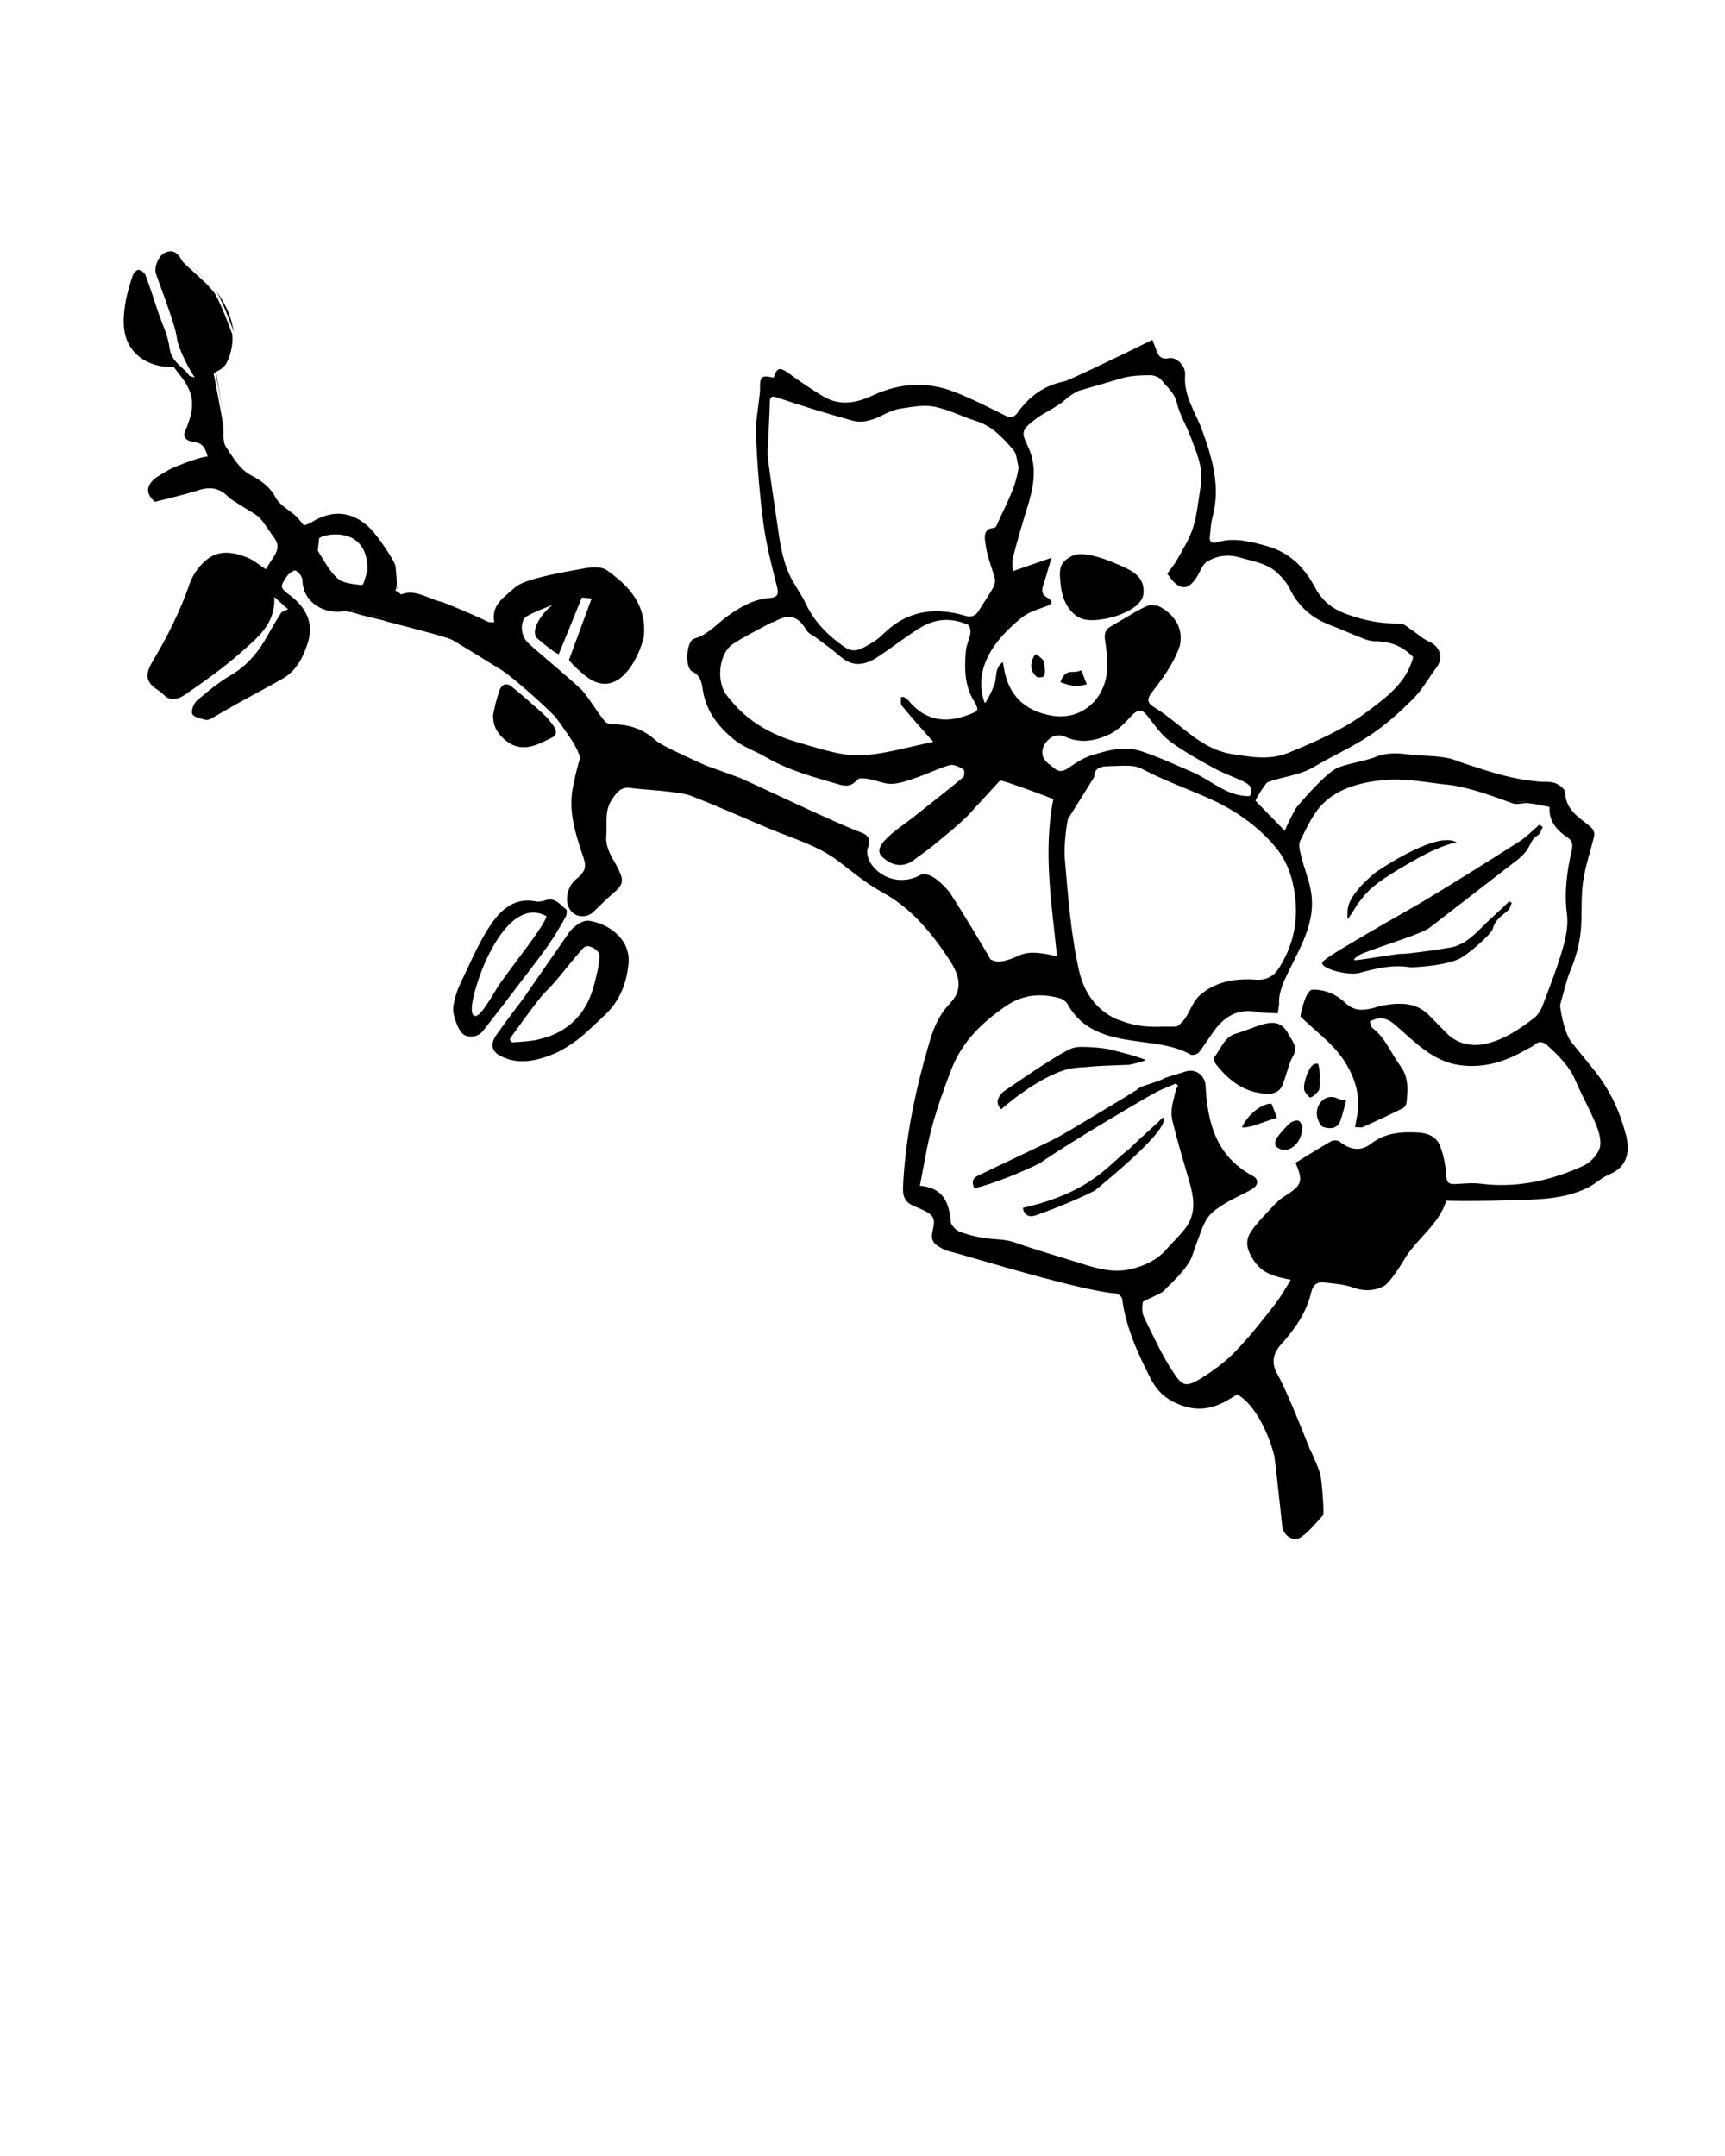 <svg xmlns="http://www.w3.org/2000/svg" xmlns:xlink="http://www.w3.org/1999/xlink" version="1.1" x="0px" y="0px" viewBox="0 0 100 125" enable-background="new 0 0 100 100" xml:space="preserve"><g><g><path fill="none" d="M55.987,37.753c0.029-0.349,0.209-0.683,0.263-1.032c0.025-0.16-0.037-0.45-0.141-0.497    c-0.934-0.42-1.88-0.376-2.745,0.161c-0.002,0.001-0.005,0.003-0.007,0.005c-0.011,0.007-0.022,0.009-0.033,0.015    c-0.848,0.527-1.633,1.153-2.47,1.7c-0.075,0.049-0.151,0.095-0.227,0.137c-0.533,0.286-1.101,0.388-1.686-0.007    c-0.251-0.17-0.47-0.387-0.711-0.573c-0.302-0.234-0.611-0.458-0.917-0.686c-0.187-0.139-0.44-0.239-0.552-0.424    c-0.509-0.844-1.002-0.995-1.861-0.516c-0.061,0.034-0.141,0.033-0.202,0.066c-0.011,0.006-0.023,0.012-0.034,0.018    c-0.002,0.001-0.004,0.001-0.006,0.002c-0.727,0.399-1.478,0.761-2.17,1.213c-0.811,0.529-0.977,2.126-0.402,2.923    c0.055,0.076,0.116,0.144,0.173,0.217c0.416,0.531,0.887,0.977,1.406,1.349c0.781,0.56,1.666,0.96,2.634,1.23    c1.304,0.363,2.617,0.858,3.983,0.717c1.258-0.13,2.493-0.486,3.781-0.751c-0.002-0.002-0.006-0.007-0.009-0.009    c0.016-0.003,0.032-0.007,0.048-0.011c-0.061-0.064-0.153-0.153-0.237-0.249c-0.535-0.611-1.08-1.213-1.592-1.843    c-0.086-0.106-0.04-0.319-0.049-0.487c0.054-0.007,0.108-0.013,0.161-0.02c0.099,0.076,0.215,0.137,0.293,0.231    c0.924,1.112,2.062,1.321,3.384,0.839c0.166-0.061,0.287-0.107,0.377-0.152c0.289-0.132,0.275-0.245,0.013-0.678    C55.9,39.726,55.905,38.748,55.987,37.753z"/><path fill="none" d="M73.723,83.821c-0.038-0.139-0.079-0.282-0.121-0.421C73.614,83.54,73.675,83.681,73.723,83.821z"/><path fill="none" d="M57.67,33.549c-0.159-0.637-0.438-1.254-0.52-1.898c-0.04-0.313-0.193-0.818,0.235-0.998    c0.068-0.023,0.148-0.039,0.243-0.045c0.008,0,0.018-0.012,0.027-0.018c0.005,0,0.008-0.002,0.013-0.002    c0.039-0.003,0.087-0.067,0.106-0.112c0.457-1.103,1.123-2.131,1.275-3.395c-0.096-0.335-0.098-0.749-0.304-0.989    c-0.6-0.7-1.225-1.391-2.166-1.683c-0.815-0.253-1.591-0.667-2.419-0.829c-0.611-0.12-1.285,0.013-1.92,0.106    c-0.373,0.055-0.743,0.216-1.084,0.39c-0.563,0.287-1.152,0.48-1.76,0.309c-1.456-0.41-2.906-0.848-4.339-1.333    c-0.21-0.071-0.304-0.066-0.348-0.006c-0.074,0.043-0.078,0.152-0.082,0.319c-0.018,0.675-0.057,1.349-0.083,2.024    c-0.016,0.403-0.074,0.813-0.024,1.208c0.158,1.264,0.36,2.522,0.54,3.784c0.162,1.134,0.313,2.27,0.884,3.292    c0.244,0.438,0.544,0.848,0.754,1.3c0.501,1.078,1.293,1.867,2.256,2.541c0.417,0.291,0.766,0.214,1.118,0.027    c0.006-0.003,0.011-0.007,0.017-0.01c0.007-0.004,0.015-0.006,0.022-0.01c0.387-0.205,0.776-0.447,1.085-0.753    c0.343-0.34,0.701-0.611,1.073-0.818c1.118-0.608,2.359-0.646,3.693-0.245c0.206,0.062,0.354,0.053,0.476-0.01    c0.124-0.049,0.221-0.15,0.315-0.302c0.269-0.436,0.563-0.857,0.815-1.303C57.654,33.935,57.71,33.712,57.67,33.549z"/><path fill="none" d="M62.834,41.164c0.544-0.32,0.97-0.843,1.195-1.524c0.269-0.814,0.164-1.626,0.044-2.442    c-0.048-0.329-0.071-0.623,0.274-0.85c0.012-0.008,0.028-0.017,0.041-0.025c0.981-0.559,2.01-1.236,2.322-1.236    c0.188,0,0.342,0.032,0.391,0.031c0.328,0.128,1.61,0.847,1.299,2.312c-0.088,0.265-0.201,0.526-0.328,0.779    c-0.35,0.697-0.832,1.335-1.309,1.957c-0.302,0.395-0.237,0.601,0.16,0.846c0.438,0.27,0.849,0.587,1.252,0.909    c0.983,0.784,1.936,1.597,3.252,1.8c1.103,0.171,2.194,0.37,3.276-0.078c0.784-0.324,1.562-0.652,2.318-1.027    c0.755-0.373,1.487-0.793,2.178-1.308c1.183-0.882,2.34-1.725,2.727-3.206c-0.623-0.665-1.368-0.922-2.229-0.922    c-0.241,0-0.492-0.092-0.722-0.181c-0.633-0.246-1.253-0.526-1.887-0.768c-1.053-0.402-1.829-1.086-2.324-2.11    c-0.155-0.321-0.409-0.609-0.667-0.862c-0.621-0.609-1.461-0.714-2.253-0.943c-0.652-0.189-1.268-0.099-1.813,0.215    c-0.002,0.001-0.003,0.003-0.005,0.004c-0.011,0.006-0.024,0.01-0.035,0.016c-0.269,0.155-0.403,0.555-0.58,0.855    c-0.182,0.31-0.371,0.506-0.566,0.598c-0.338,0.133-0.692-0.057-1.053-0.578c-0.039-0.056-0.082-0.109-0.123-0.162    c0.201-0.282,0.411-0.53,0.568-0.809c0.312-0.555,0.652-1.105,0.871-1.698c0.201-0.547,0.286-1.143,0.372-1.725    c0.088-0.597,0.219-1.216,0.14-1.8c-0.09-0.661-0.37-1.302-0.609-1.937c-0.246-0.654-0.633-1.268-0.786-1.94    c-0.137-0.6-0.585-0.912-0.906-1.335c-0.128-0.169-0.449-0.27-0.679-0.266c-0.531,0.008-1.081,0.028-1.586,0.171l-2.536,0.74    c-0.27,0.133-0.529,0.299-0.771,0.518c-0.499,0.452-1.177,0.702-1.715,1.12c-0.786,0.611-0.853,0.722-0.453,1.552    c0.614,1.277,0.319,2.478-0.067,3.712c-0.286,0.915-0.546,1.838-0.789,2.766c-0.061,0.232-0.009,0.493-0.009,0.79    c0.015-0.008,0.025-0.013,0.04-0.02v0l2.203-0.762c-0.163,0.547-0.308,1.076-0.48,1.596c-0.105,0.318-0.078,0.541,0.249,0.721    c0.297,0.163,0.332,0.333-0.021,0.477c-0.363,0.132-0.752,0.247-1.088,0.428c-0.122,0.063-0.238,0.133-0.343,0.216    c-0.589,0.466-1.153,1.006-1.589,1.614c-0.713,0.996-1.038,2.121-0.599,3.378c0.011-0.018,0.019-0.036,0.03-0.054    c0.004,0.012,0.006,0.023,0.01,0.034c0.223-0.357,0.406-0.73,0.54-1.121c0.137-0.398-0.015-0.909,0.475-1.24    c0.021,0.117,0.033,0.18,0.042,0.242c0.241,1.629,1.168,2.578,2.795,2.862C61.662,41.613,62.306,41.487,62.834,41.164z     M62.684,38.859c0.105,0.269,0.198,0.506,0.319,0.816c-0.607,0.164-0.846,0.11-1.533-0.119    C61.803,38.661,62.157,39.119,62.684,38.859z M60.522,39.207c-0.033,0.047-0.337,0.105-0.433,0.024    c-0.614-0.523-0.128-1.265-0.058-1.294c0.067-0.028,0.374,0.251,0.455,0.352c-0.005,0.004-0.009,0.008-0.014,0.012    C60.559,38.428,60.635,39.046,60.522,39.207z"/><path fill="none" d="M61.868,47.068c0.014,0.013,0.039,0.035,0.059,0.054c-0.003-0.034-0.008-0.064-0.019-0.074    c0.034-0.023,0.071-0.039,0.107-0.057l0,0C61.964,47.015,61.914,47.037,61.868,47.068z"/><path fill="none" d="M61.909,47.184c0-0.002-0.14,0.558-0.141,0.576c-0.018,0.211,0.054,0.206,0.031,0.417    c-0.042,0.34-0.07,0.684-0.079,0.997c-0.002,0.055-0.001,0.109-0.002,0.163c-0.001,0.174,0.001,0.339,0.014,0.475    c0.189,2.172,0.344,4.349,0.829,6.489c0.273,1.204,0.934,2.138,1.949,2.685c0.145,0.078,0.316,0.145,0.501,0.203    c0.767,0.295,1.591,0.382,2.427,0.33c0.452,0.013,0.77,0.001,0.788-0.009c0.14-0.068,0.384-0.329,0.472-0.458    c0.296-0.433,0.458-0.983,0.839-1.328c0.877-0.793,1.956-0.953,2.801-0.944c0.142,0.004,0.284,0.006,0.427,0.017    c0.339,0.026,0.6-0.019,0.823-0.14c0.228-0.112,0.415-0.301,0.592-0.586c0.881-1.416,1.122-2.911,0.833-4.541    c-0.158-0.893-0.486-1.707-1.045-2.385c-1.024-1.242-2.361-2.17-3.79-2.815c-1.304-0.589-2.67-1.065-3.939-1.735    c-0.54-0.285-1.041-0.188-2.034-0.169c-0.514,0.01-0.792,0.208-0.771,0.625c0.021,0.416-1.365,1.802-1.365,1.802    c-0.004,0.012-0.008,0.026-0.011,0.039c0.023-0.011,0.045-0.024,0.067-0.035l0,0c-0.023,0.012-0.045,0.024-0.067,0.036    c-0.009,0.029-0.017,0.06-0.026,0.089L61.909,47.184z M61.826,49.687c0.194,2.172,0.344,4.349,0.829,6.489    C62.17,54.036,62.015,51.86,61.826,49.687z"/><path fill="none" d="M34.203,54.877c-0.263-0.084-0.393,0.09-0.509,0.222c-0.521,0.592-1.005,1.218-1.515,1.82    c-0.271,0.32-0.592,0.599-0.854,0.926c-0.411,0.512-0.793,1.048-1.185,1.576c-0.187,0.251-0.368,0.507-0.551,0.761    c-0.086,0.158,0.07,0.187,0.102,0.252c0.471-0.023,1.212-0.069,1.594-0.188c1.141-0.266,2.578-1.016,3.132-3.056    c0.164-0.579,0.305-1.176,0.347-1.772C34.774,55.243,34.529,54.982,34.203,54.877z"/><path fill="none" d="M28.971,54.339c-0.622,0.662-1.037,1.429-1.047,2.359c-0.004,0.397-0.063,0.938,0.156,1.5    c0.27-0.212,0.75-0.531,1-0.946c0.053-0.087,2.389-3.384,2.732-3.854C31.768,53.199,30.453,52.474,28.971,54.339z"/><path fill="none" d="M75.049,47.103c0-0.003,0.002-0.009,0.004-0.014c-0.017,0.033-0.034,0.067-0.05,0.1    C75.019,47.16,75.034,47.132,75.049,47.103z"/><path fill="none" d="M68.325,72.727c-0.002-0.006-0.001-0.011-0.003-0.017c-0.147,0.188-0.397,0.313-0.582,0.474    c-0.012,0.017-0.025,0.034-0.035,0.052C67.878,73.049,68.153,72.92,68.325,72.727z"/><path fill="none" d="M67.603,73.999c0.015-0.01,0.022-0.019,0.037-0.029c-0.142-0.303-0.106-0.503,0.004-0.66    c0.007-0.017,0.012-0.036,0.022-0.053C67.508,73.425,67.432,73.64,67.603,73.999z"/><path fill="none" d="M91.328,62.648c-0.349-0.817-0.946-1.413-1.58-1.994c-0.254-0.233-0.486-0.347-0.796-0.083    c-0.161,0.137-0.372,0.216-0.559,0.323c-1.245,0.718-2.581,1.088-4.006,0.819c-0.572-0.108-1.147-0.386-1.631-0.718    c-0.673-0.461-1.267-1.041-1.886-1.579c-0.484-0.42-0.914-0.489-1.467-0.195c0.05,0.129,0.063,0.31,0.159,0.383    c0.756,0.578,1.074,1.467,1.613,2.197c0.489,0.663,0.434,1.368,0.361,2.095c-0.013,0.126-0.106,0.3-0.212,0.352    c-0.762,0.38-1.534,0.742-2.311,1.09c-0.116,0.052-0.276,0.007-0.464,0.007c0.035-0.196,0.06-0.368,0.097-0.538    c0.276-1.279-0.14-2.464-0.822-3.446c-0.638-0.919-1.601-1.612-2.441-2.424c0.026-0.28,0.324-1.543,0.688-1.558    c0.741-0.029,1.412,0.287,1.897,0.75c0.567,0.541,1.104,0.448,1.716,0.29c0.156-0.04,0.309-0.099,0.467-0.126    c0.976-0.167,1.928-0.211,2.699,0.579c0.341,0.35,0.68,0.702,1.027,1.047c0.602,0.6,1.401,0.757,2.15,0.614    c1.082-0.206,2.014-0.836,2.886-1.503c0.217-0.166,0.395-0.435,0.493-0.694c0.414-1.085,0.839-2.171,1.164-3.285    c0.191-0.654,0.351-1.381,0.263-2.04c-0.169-1.275-0.003-2.496,0.277-3.716c0.079-0.345,0.022-0.565-0.241-0.741    c-0.635-0.426-1.099-0.953-1.048-1.772c-0.458-0.085-0.842-0.181-1.232-0.219c-0.297-0.029-0.632,0.106-0.896,0.014    c-0.184-0.064-0.365-0.132-0.547-0.198c-0.009-0.003-0.019-0.007-0.028-0.01c-0.133-0.049-0.268-0.096-0.401-0.145    c-0.014-0.005-0.029-0.01-0.043-0.015c-0.181-0.064-0.38-0.13-0.584-0.197c-0.232-0.078-0.468-0.147-0.706-0.213    c-0.246-0.069-0.494-0.134-0.735-0.185c-0.243-0.052-0.481-0.096-0.698-0.117c-1.273-0.125-2.532-0.412-3.818-0.27    c-1.242,0.138-2.485,0.448-3.395,1.314c-0.608,0.578-0.98,1.426-1.368,2.198c-0.125,0.249-0.002,0.652,0.075,0.968    c0.143,0.582,0.371,1.144,0.501,1.728c0.457,2.054-0.672,3.576-1.489,5.391c-0.382,0.849-0.31,1.338-0.308,1.37    c0.002,0.012-0.064,0.389-0.081,0.551c-0.432-0.025-0.808-0.004-1.165-0.076c-1.053-0.213-1.842,0.188-2.459,1.002    c-0.331,0.437-0.612,0.912-0.952,1.342c-0.084,0.106-0.359,0.188-0.462,0.13c-0.875-0.487-1.838-0.606-2.801-0.733    c-1.707-0.224-3.392-0.481-4.349-2.202c-0.092-0.165-0.319-0.308-0.51-0.356c-1.078-0.272-2.08-0.198-3.056,0.469    c-1.395,0.953-2.553,2.082-3.168,3.674c-0.424,1.096-0.819,2.21-1.126,3.343c-0.295,1.086-0.459,2.207-0.7,3.406    c1.359,0.114,1.695,0.976,1.788,2.073c0.018,0.21,0.28,0.488,0.495,0.575c0.455,0.185,0.947,0.303,1.434,0.38    c0.597,0.094,1.199,0.051,1.796,0.262c1.291,0.458,2.612,0.827,3.918,1.243c0.973,0.311,1.937,0.55,2.974,0.256    c0.728-0.207,1.367-0.514,1.87-1.088c0.384-0.438,0.826-0.834,1.163-1.305c0.614-0.857,0.43-1.793,0.16-2.723    c-0.325-1.117-0.664-2.23-0.937-3.36c-0.104-0.431-0.093-0.697,0.011-1.176c0.104-0.396,0.125-0.646,0.292-0.953    c-0.045-0.037-0.089-0.074-0.134-0.111c-0.356,0.162-0.733,0.296-1.073,0.467c-0.398,0.2-5.104,2.95-6.809,4.158    c-1.151,0.563-2.703,1.188-3.794,1.455c-0.231-0.554,0.055-0.658,0.312-0.786c0.808-0.402,3.816-1.801,4.481-2.156    c0.566-0.302,3.868-2.293,4.668-2.794c-0.002-0.01-0.004-0.019-0.007-0.029c0.071-0.042,0.236-0.127,0.268-0.142    c0.204-0.085,1.16-0.357,1.323-0.499c0.402-0.131,1.111-0.339,1.144-0.352c0.587-0.23,1.185,0.165,1.219,0.807    c0.114,2.159,0.621,4.104,2.736,5.225c0.358,0.19,0.331,0.547-0.038,0.765c-0.502,0.296-1.05,0.514-1.545,0.819    c-0.345,0.213-0.722,0.446-0.963,0.754c-0.262,0.427-0.501,1.342-0.863,2.157c0.059-0.172,0.108-0.351,0.174-0.518    c0.22-0.55,0.377-1.141,0.684-1.635c-0.024,0.032-0.055,0.06-0.076,0.093c-0.321,0.5-0.477,1.106-0.702,1.667    c-0.066,0.166-0.116,0.346-0.174,0.518c-0.001,0.002-0.002,0.005-0.003,0.007c-0.054,0.159-0.122,0.308-0.215,0.438    c0.025-0.032,0.053-0.06,0.078-0.092c-0.028,0.036-0.058,0.074-0.087,0.111c-0.003,0.004-0.004,0.01-0.007,0.014    c-0.019,0.024-0.041,0.047-0.06,0.071c-0.333,0.427-0.698,0.862-1.066,1.194c-0.102,0.103-0.2,0.211-0.304,0.311    c-0.208,0.2-1.199,0.555-1.212,0.653c-0.036,0.272-0.054,0.596,0.061,0.831c0.531,1.087,1.032,2.203,1.696,3.207    c0.526,0.795,0.718,0.922,1.597,0.388c0.724-0.44,1.424-0.964,2.012-1.57c0.823-0.846,1.55-1.789,2.285-2.717    c0.34-0.43,0.603-0.921,0.935-1.438c-0.866-0.185-1.602-0.329-2.114-1.075c-0.392-0.571-0.58-1.112-0.226-1.671    c0.354-0.559,0.854-1.027,1.304-1.522c0.18-0.197,0.378-0.391,0.602-0.533c1.101-0.699,1.167-0.87,0.712-1.988    c0.686-0.421,1.358-0.85,2.05-1.243c0.127-0.072,0.389-0.07,0.496,0.014c0.6,0.471,1.205,0.603,1.819,0.127    c0.856-0.662,1.805-0.702,2.79-0.648c0.528,0.029,1.028,0.265,1.218,0.766c0.206,0.541,0.326,1.137,0.358,1.716    c0.023,0.398,0.13,0.517,0.495,0.503c0.499-0.02,1.006-0.083,1.496-0.021c2.087,0.267,4.053-0.173,5.931-1.025    c0.404-0.183,0.825-0.606,0.965-1.013c0.132-0.382-0.017-0.922-0.184-1.335C92.184,64.368,91.705,63.529,91.328,62.648z     M78.725,51.572c0.151-0.217,0.75-0.797,1.094-1.047c0.625-0.422,3.625-2.359,4.641-1.672c-0.341,0-1.273,0.362-2.125,0.828    c-2.984,1.656-3.055,2.018-3.656,2.766c-0.188,0.297-0.365,0.628-0.557,0.836C78.071,52.568,78.204,52.199,78.725,51.572z     M76.709,55.728c0.406-0.364,1.495-0.965,2.233-1.41c1.297-0.782,2.635-1.498,3.93-2.282c1.757-1.065,3.498-2.157,5.229-3.264    c0.414-0.265,0.76-0.636,1.138-0.959c0.066,0.047,0.133,0.093,0.199,0.14c-0.093,0.162-0.146,0.39-0.286,0.474    c-0.549,0.33-0.291,0.681-1.132,1.382l-5.107,3.951c-0.484,0.391-2.543,0.977-3.96,1.531c-0.042,0.017-0.72,0.401-0.337,0.375    c0.383-0.026,2.514-0.388,2.607-0.364c0.12,0.032,1.815-0.183,2.674-0.339c1.133-0.098,1.832-1.091,2.588-1.759    c0.344-0.304,0.67-0.628,1.004-0.943c0.05,0.028,0.1,0.056,0.15,0.085c-0.067,0.146-0.098,0.332-0.208,0.43    c-0.349,0.314-0.759,0.524-0.89,1.073c-0.074,0.31-1.536,1.588-2.019,1.774c-0.469,0.211-1.422,0.41-2.74,0.462    c-1.024-0.179-1.99,0.055-2.972,0.323C78.107,56.599,76.303,56.093,76.709,55.728z M65.423,66.656c0.75-0.75,1.375-1.25,2-1.875    c0.298,0.387-0.917,1.75-3.958,4.25c-1.167,0.583-2.379,1.061-3.405,1.428c-0.41,0.147-0.688-0.005-0.761-0.428    C63.392,69.094,64.339,67.406,65.423,66.656z M61.365,65.835c0.523-0.279,3.796-2.317,4.662-2.823    c0.002,0.01,0.004,0.019,0.007,0.029C65.233,63.542,61.931,65.533,61.365,65.835z M65.443,61.736    c-0.225,0.008-0.46,0.014-0.687,0.023c-0.568,0.022-1.253,0.047-1.847,0.112c-0.302,0.033-0.588,0.074-0.809,0.138    c-1.695,0.19-3.89,2.281-4.049,2.452c-0.205-0.153-0.273-0.39-0.222-0.632c0.046-0.219,0.189-0.443,0.443-0.61    c0.311-0.209,3.564-2.478,4.023-2.478c0.167-0.104,1.697,0,2.099,0.115c0.354,0.101,1.551,0.38,2.037,0.609    c0.065,0.031,0.12,0.061,0.156,0.089C66.596,61.682,66.065,61.715,65.443,61.736z M68.665,62.068    c-0.028,0.001-0.055,0.003-0.083,0.004c0.099-0.029,0.173-0.051,0.179-0.053C68.728,62.032,68.697,62.067,68.665,62.068z     M70.477,61.689c-0.078-0.099-0.149-0.325-0.098-0.384c0.409-0.478,0.568-1.18,1.287-1.385c0.573-0.163,1.118-0.434,1.696-0.568    c0.656-0.151,1.035,0.043,1.337,0.621c0.199,0.38,0.569,0.723,0.261,1.254c-0.213,0.366-0.303,0.803-0.447,1.209    c-0.038,0.108-0.076,0.217-0.108,0.327c-0.13,0.436-0.43,0.647-0.869,0.656C72.199,63.401,71.257,62.681,70.477,61.689z     M72.614,65.279c-0.279,0.082-0.51,0.125-0.617,0.073c0.378-0.801,1.213-1.395,1.714-1.364c0.105,0.269,0.198,0.506,0.319,0.816    C73.653,64.906,73.07,65.145,72.614,65.279z M74.527,66.674c-0.178,0.025-0.422-0.081-0.555-0.211    c-0.076-0.073-0.049-0.357,0.034-0.472c0.228-0.316,0.491-0.615,0.78-0.876c0.12-0.108,0.377-0.187,0.506-0.13    c0.13,0.057,0.179,0.299,0.206,0.35C75.496,66.033,75.067,66.599,74.527,66.674z M75.98,63.633    c-0.055,0.024-0.282-0.224-0.352-0.383c-0.136-0.305,0.195-1.297,0.481-1.506c0.076-0.056,0.214-0.1,0.287-0.068    c0.069,0.031,0.403,1.062,0.061,1.536C76.341,63.373,76.169,63.55,75.98,63.633z M77.7,64.983    c-0.177,0.49-0.633,0.472-0.988,0.357c-0.18-0.058-0.334-0.424-0.367-0.668c-0.091-0.681,0.536-1.33,1.225-0.973    c0.105,0.055,0.237,0.058,0.466,0.11C77.922,64.217,77.835,64.609,77.7,64.983z"/><path fill="#000000" d="M28.599,41.697c-0.016-0.107-0.02-0.218,0.005-0.343C28.579,41.476,28.592,41.585,28.599,41.697z"/><path fill="#000000" d="M72.614,65.279c-0.184,0.038-0.386,0.066-0.617,0.073C72.103,65.404,72.335,65.361,72.614,65.279z"/><path fill="#000000" d="M76.731,87.837l0-0.001c-0.003,0.005-0.01,0.011-0.013,0.015C76.722,87.846,76.726,87.841,76.731,87.837z"/><path fill="#000000" d="M68.887,73.274c0.003-0.004,0.004-0.01,0.007-0.014c-0.022,0.028-0.045,0.057-0.067,0.086    C68.846,73.321,68.868,73.298,68.887,73.274z"/><path fill="#000000" d="M62.018,46.988c0.004-0.002,0.009-0.004,0.013-0.007c0.009-0.029,0.017-0.059,0.026-0.089    c-0.019,0.01-0.038,0.018-0.056,0.03C62.011,46.932,62.015,46.959,62.018,46.988z"/><g><path fill="#000000" d="M31.644,52.19c-0.183,0.058-0.396,0.109-0.577,0.072c-1.194-0.245-1.983,0.435-2.567,1.276     c-0.606,0.873-1.048,1.868-1.506,2.835c-0.295,0.623-0.539,1.044-0.691,1.838c-0.097,0.394,0.039,0.79,0.145,1.083     c0.101,0.278,0.278,0.63,0.516,0.735c0.342,0.151,0.779,0.07,1.044-0.267c0.799-1.017,1.584-2.046,2.368-3.075     c0.084-0.11,0.167-0.22,0.251-0.329c0.422-0.553,0.848-1.104,1.241-1.678c0.333-0.487,0.631-1,0.919-1.515     c0.068-0.122,0.099-0.39,0.033-0.439C32.472,52.466,32.2,52.014,31.644,52.19z M31.673,53.114c0.006,0.423-2.042,2.958-2.75,4     c-0.272,0.4-1.03,1.835-1.375,1.792c-0.345-0.043-0.228-0.915,0.25-2.292C28.276,55.237,29.763,52.079,31.673,53.114z"/><path fill="#000000" d="M34.155,53.385c-0.531-0.077-1.119,0.612-1.119,0.612l-2.753,3.97c0,0-1.039,1.357-1.525,2.06     c-0.335,0.485-0.248,0.905,0.171,1.145c0.984,0.562,1.995,0.378,2.967,0.014c0.562-0.211,1.095-0.542,1.579-0.903     c0.535-0.399,0.996-0.897,1.496-1.344c0.232-0.208,0.433-0.43,0.605-0.665c0.518-0.706,0.781-1.532,0.864-2.443     c0.052-0.707-0.246-1.279-0.694-1.693C35.3,53.722,34.702,53.464,34.155,53.385z M34.416,57.189     c-0.554,2.041-1.992,2.791-3.132,3.056c-0.382,0.118-1.122,0.164-1.594,0.188c-0.032-0.065-0.188-0.094-0.102-0.252     c0.184-0.254,0.365-0.509,0.551-0.761c0.392-0.528,0.774-1.063,1.185-1.576c0.262-0.327,0.583-0.606,0.854-0.926     c0.511-0.602,0.994-1.228,1.515-1.82c0.116-0.132,0.246-0.307,0.509-0.222c0.326,0.105,0.572,0.366,0.56,0.54     C34.721,56.013,34.58,56.61,34.416,57.189z"/></g><path fill="#000000" d="M23.07,33.919c-0.017,0.069-0.027,0.138-0.061,0.206c0.022,0.001,0.039,0.013,0.059,0.019    C23.049,34.138,23.053,33.988,23.07,33.919z"/><path fill="#000000" d="M12.474,21.5c0.005,0.025,0.009,0.047,0.014,0.072c0.194,1.034,0.376,1.95,0.531,2.866    c-0.142-0.845-0.446-2.545-0.495-2.884c-0.006-0.038-0.01-0.072-0.009-0.072C12.499,21.487,12.488,21.496,12.474,21.5z"/><path fill="#000000" d="M13.499,18.977c-0.123-0.653-0.406-1.282-0.78-1.834c-0.055-0.081-0.105-0.167-0.164-0.244    c0.398,0.745,0.707,1.541,0.996,2.337C13.541,19.149,13.515,19.064,13.499,18.977z"/><path fill="#000000" d="M10.917,15.276c0.286,0.271,0.725,0.65,1.089,0.999C11.61,15.877,11.189,15.527,10.917,15.276z"/><path fill="#000000" d="M76.013,83.846c0,0-0.017-0.042-0.041-0.103l0,0C75.994,83.799,76.009,83.839,76.013,83.846z"/><path fill="#000000" d="M20.435,35.377c0.151,0.037,0.318,0.08,0.45,0.115c0.013,0.001,0.033,0.003,0.046,0.004    c-0.159-0.05-0.375-0.114-0.562-0.157C20.392,35.351,20.412,35.364,20.435,35.377z"/><path fill="#000000" d="M21.227,35.581c0.183,0.046,0.568,0.143,1.059,0.268c0.072,0.014,0.144,0.022,0.216,0.036    c-0.563-0.138-1.057-0.254-1.277-0.306C21.225,35.58,21.226,35.58,21.227,35.581z"/><path fill="#000000" d="M49.55,45.304c0.048-0.032,0.144-0.122,0.224-0.193c0.015-0.017,0.03-0.029,0.045-0.049    c0.015-0.02,0.047-0.03,0.076-0.042c-0.052,0.012-0.093,0.032-0.116,0.062C49.707,45.18,49.63,45.251,49.55,45.304z"/><path fill="#000000" d="M57.884,45.297c0.051-0.056,0.128-0.119,0.206-0.166c-0.09,0.047-0.185,0.12-0.245,0.186    c-0.579,0.632-1.108,1.315-1.717,1.915c0.139-0.136,0.313-0.32,0.498-0.518c0.29-0.32,0.575-0.645,0.861-0.969    c-0.272,0.309-0.547,0.615-0.819,0.923c0.438-0.471,0.929-1.021,1.207-1.319c-0.038,0.029-0.081,0.053-0.11,0.083    C57.805,45.387,57.843,45.342,57.884,45.297z"/><path fill="#000000" d="M34.384,34.578c-0.102-0.017-0.174-0.026-0.234-0.032c0.025,0.004,0.06,0.01,0.088,0.015    C34.299,34.567,34.353,34.573,34.384,34.578z"/><path fill="#000000" d="M88.683,46.438c-0.297-0.029-0.632,0.106-0.896,0.014C88.162,46.572,88.387,46.409,88.683,46.438z"/><path fill="#000000" d="M87.241,46.254c0.259,0.095,0.454,0.169,0.547,0.198C87.604,46.388,87.423,46.321,87.241,46.254z"/><g><path d="M31.525,41.42c-0.613-0.555-1.234-1.102-1.875-1.624c-0.291-0.237-0.572-0.108-0.688,0.22     c-0.153,0.435-0.268,0.886-0.359,1.338c-0.025,0.125-0.021,0.237-0.005,0.343c0.031,0.554,0.388,0.984,0.788,1.289     c0.974,0.744,1.995,0.06,2.54-0.184c0.104-0.043,0.176-0.094,0.225-0.15c0.14-0.16,0.077-0.366-0.071-0.575     C31.916,41.844,31.737,41.611,31.525,41.42z"/><path d="M82.334,49.682c0.852-0.466,1.784-0.828,2.125-0.828c-1.016-0.688-4.016,1.25-4.641,1.672     c-0.344,0.25-0.943,0.83-1.094,1.047c-0.521,0.627-0.654,0.995-0.604,1.711c0.192-0.208,0.37-0.539,0.557-0.836     C79.28,51.699,79.35,51.338,82.334,49.682z"/><path d="M78.81,56.408c0.981-0.267,1.947-0.501,2.972-0.323c1.318-0.053,2.271-0.252,2.74-0.462     c0.483-0.187,1.944-1.465,2.019-1.774c0.132-0.549,0.542-0.758,0.89-1.073c0.109-0.099,0.141-0.284,0.208-0.43     c-0.05-0.028-0.1-0.056-0.15-0.085c-0.334,0.315-0.66,0.639-1.004,0.943c-0.757,0.668-1.455,1.662-2.588,1.759     c-0.859,0.156-2.554,0.371-2.674,0.339c-0.093-0.025-2.224,0.338-2.607,0.364c-0.383,0.026,0.294-0.359,0.337-0.375     c1.417-0.554,3.476-1.14,3.96-1.531l5.107-3.951c0.842-0.701,0.583-1.052,1.132-1.382c0.14-0.084,0.193-0.312,0.286-0.474     c-0.066-0.047-0.133-0.093-0.199-0.14c-0.378,0.322-0.724,0.694-1.138,0.959c-1.731,1.107-3.472,2.199-5.229,3.264     c-1.295,0.785-2.633,1.5-3.93,2.282c-0.737,0.445-1.826,1.046-2.233,1.41C76.303,56.093,78.107,56.599,78.81,56.408z"/><path d="M62.295,60.741c-0.458,0-3.712,2.269-4.023,2.478c-0.253,0.168-0.396,0.391-0.443,0.61     c0.002,0.186,0.064,0.363,0.225,0.483c0.159-0.17,2.535-2.199,4.23-2.39c0.174-0.027,0.392-0.041,0.625-0.051     c0.594-0.066,1.279-0.09,1.847-0.112c0.227-0.009,0.463-0.015,0.687-0.023c0.426-0.083,0.773-0.192,0.987-0.272     c-0.486-0.229-1.683-0.508-2.037-0.609C63.992,60.741,62.461,60.637,62.295,60.741z"/><path d="M60.059,70.459c1.026-0.367,2.239-0.845,3.405-1.428c3.042-2.5,4.257-3.863,3.958-4.25c-0.625,0.625-1.25,1.125-2,1.875     c-1.083,0.75-2.031,2.438-6.125,3.375C59.371,70.454,59.649,70.605,60.059,70.459z"/><path d="M74.406,62.762c0.033-0.11,0.07-0.218,0.108-0.327c0.144-0.406,0.235-0.843,0.447-1.209     c0.308-0.531-0.062-0.873-0.261-1.254c-0.302-0.577-0.681-0.771-1.337-0.621c-0.578,0.133-1.123,0.405-1.696,0.568     c-0.719,0.204-0.879,0.907-1.287,1.385c-0.051,0.06,0.02,0.285,0.098,0.384c0.78,0.992,1.722,1.712,3.06,1.729     C73.976,63.409,74.277,63.199,74.406,62.762z"/><path d="M76.346,64.673c0.033,0.244,0.186,0.609,0.367,0.668c0.355,0.115,0.811,0.133,0.988-0.357     c0.135-0.374,0.222-0.766,0.337-1.173c-0.229-0.052-0.361-0.056-0.466-0.11C76.881,63.343,76.254,63.992,76.346,64.673z"/><path d="M73.711,63.988c-0.501-0.031-1.336,0.563-1.714,1.364c0.231-0.007,0.433-0.035,0.617-0.073     c0.456-0.134,1.04-0.373,1.417-0.474C73.909,64.494,73.816,64.257,73.711,63.988z"/><path d="M75.291,64.986c-0.129-0.057-0.386,0.021-0.506,0.13c-0.289,0.262-0.552,0.56-0.78,0.876     c-0.083,0.115-0.11,0.398-0.034,0.472c0.134,0.129,0.377,0.236,0.555,0.211c0.54-0.075,0.969-0.641,0.97-1.339     C75.47,65.285,75.421,65.043,75.291,64.986z"/><path d="M76.51,62.522c0.006,0,0.012,0,0.018-0.001c0-0.195-0.064-0.814-0.133-0.844c-0.073-0.033-0.21,0.012-0.287,0.068     c-0.285,0.208-0.616,1.2-0.481,1.506c0.07,0.158,0.297,0.407,0.352,0.383c0.189-0.083,0.361-0.26,0.477-0.421     C76.544,63.013,76.498,62.755,76.51,62.522z"/><path d="M94.264,65.824c-0.338-1.315-0.882-2.527-1.713-3.602c-0.468-0.605-0.965-1.188-1.443-1.785     c-0.467-0.585-0.682-2.117-0.668-2.166c0.104-0.384,0.427-1.579,0.49-1.726c0.408-0.95,0.693-1.918,0.738-2.951     c0.036-0.833-0.012-1.678,0.108-2.498c0.126-0.861,0.409-1.7,0.622-2.549c0.073-0.291-0.012-0.462-0.271-0.673     c-0.625-0.509-1.374-0.944-1.392-1.937c-0.003-0.192-0.362-0.464-0.608-0.545c-0.324-0.108-0.706-0.027-1.051-0.093     c-1.227-0.1-2.558-0.497-3.541-0.828c-0.449-0.136-0.894-0.284-1.333-0.456c-0.262-0.073-0.612-0.125-0.956-0.162     c-0.348-0.024-0.696-0.048-1.044-0.063c-0.124,0.001-0.817-0.082-0.99-0.099c-0.392-0.027-0.845-0.016-1.33,0.139     c-0.603,0.252-1.268,0.354-1.901,0.535c-0.022,0.006-0.366,0.1-0.533,0.195c-0.796,0.452-2.302,2.257-2.317,2.285     c-0.479,0.865-0.638,1.293-0.631,1.283c0.009-0.013-0.013,0.024-0.021,0.039c-0.545-0.558-1.024-1.049-1.465-1.5     c-0.076-0.078-0.161-0.165-0.234-0.24c0.106-0.285,0.619-1.04,0.692-1.069c0.007-0.003,0.014-0.004,0.02-0.006     c0.216-0.084,0.438-0.151,0.661-0.21c0.682-0.181,1.384-0.3,2.013-0.674c0.006-0.003,0.012-0.006,0.017-0.01     c1.082-0.642,2.244-1.158,3.285-1.858c0.893-0.6,1.708-1.337,2.47-2.102c0.526-0.529,0.894-1.214,1.349-1.817     c0.41-0.543,0.189-1.211-0.447-1.487c-0.36-0.156-0.66-0.447-0.995-0.666c-0.158-0.104-0.325-0.256-0.49-0.329     c-0.052-0.016-0.101-0.033-0.175-0.042c-1.103,0.011-2.141-0.182-3.182-0.576c-0.813-0.307-1.37-0.782-1.765-1.522     c-0.629-1.179-1.474-2.043-2.854-2.417c-0.957-0.259-1.851-0.493-2.824-0.202c-0.279,0.083-0.466-0.017-0.418-0.359     c0.049-0.354,0.049-0.721,0.144-1.063c0.493-1.775,0.004-3.431-0.591-5.072c-0.381-1.051-1.087-1.984-0.988-3.205     c0.044-0.537-0.516-1.062-0.939-0.973c-0.506,0.107-0.627-0.187-0.754-0.538c-0.058-0.16-0.122-0.317-0.202-0.526     c-0.582,0.285-1.108,0.546-1.637,0.801c-0.42,0.203-1.136,0.548-1.813,0.868c-0.597,0.282-1.16,0.542-1.463,0.666     c-0.1,0.041-0.175,0.069-0.209,0.076c-0.287,0.057-0.555,0.139-0.808,0.245c-0.767,0.32-1.385,0.857-1.888,1.567     c-0.086,0.122-0.174,0.192-0.271,0.228c-0.124,0.046-0.264,0.029-0.45-0.064c-0.969-0.486-1.941-0.981-2.95-1.373     c-1.599-0.621-3.194-0.512-4.751,0.22c-0.947,0.445-1.922,0.61-2.876,0.026c-0.666-0.408-1.318-0.844-1.948-1.305     c-0.263-0.192-0.434-0.281-0.565-0.256c-0.134,0.026-0.226,0.177-0.324,0.469c-0.004,0.011-0.007,0.015-0.011,0.026     c-0.32-0.078-0.51-0.098-0.626-0.034c-0.141,0.079-0.169,0.287-0.158,0.703c0.003,0.125-0.017,0.25-0.029,0.375     c-0.075,0.773-0.246,1.551-0.208,2.319c0.083,1.698,0.209,3.399,0.433,5.083c0.166,1.248,0.49,2.478,0.795,3.703     c0.078,0.315,0.044,0.475-0.134,0.556c-0.073,0.033-0.163,0.056-0.289,0.065c-0.459,0.034-0.879,0.161-1.276,0.344     c-0.403,0.186-0.782,0.429-1.154,0.695c-0.476,0.34-0.878,0.777-1.388,1.075c-0.166,0.097-0.345,0.177-0.541,0.237     c-0.011,0.003-0.019,0.01-0.029,0.013c-0.455,0.131-0.558,1.684-0.112,1.898c0.558,0.267,0.559,0.774,0.635,1.187     c0.219,1.191,0.923,2.053,1.798,2.767c0.526,0.429,1.218,0.648,1.813,0.999c1.33,0.785,2.806,1.169,4.266,1.6     c0.289,0.085,0.569,0.112,0.818-0.055c0.08-0.053,0.294-0.271,0.345-0.284c0.151-0.035,0.396-0.006,0.565,0.023     c0.458,0.077,0.913,0.304,1.358,0.279c0.519-0.029,1.035-0.237,1.537-0.41c0.605-0.209,1.182-0.509,1.797-0.675     c0.231-0.062,0.549,0.111,0.793,0.242c0.065,0.035,0.071,0.39-0.011,0.458c-0.96,0.795-1.942,1.566-2.92,2.338     c-0.522,0.412-1.094,0.773-1.555,1.243c-0.233,0.237-0.599,0.67-0.236,1.024c0.426,0.417,1.015,0.654,1.614,0.342     c0.078-0.041,0.156-0.088,0.234-0.148c0.365-0.281,0.751-0.535,1.106-0.828c0.662-0.546,1.341-1.077,1.951-1.677     c0.21-0.207,0.404-0.43,0.6-0.651c0.449-0.481,0.959-1.053,1.242-1.357c0.042-0.032,0.076-0.068,0.121-0.091     c0.069-0.036,2.029,0.663,3.065,1.07c-0.598,3.038-0.099,6.049,0.211,9.084c0.001,0.01,0.002,0.019,0.003,0.029     c-0.801-0.167-1.524-0.333-2.174-0.053c-0.096,0.041-1.023,0.508-1.475,0.326c-0.07-0.028-0.138-0.044-0.21-0.088     c-0.009-0.054-1.454-2.481-2.381-3.91c-0.604-0.702-1.203-1.166-1.66-0.998c-0.854,0.495-1.882,0.356-2.543-0.249     c-0.007-0.006-0.013-0.013-0.02-0.019c-0.147-0.138-0.281-0.292-0.383-0.475c-0.127-0.228-0.211-0.586-0.122-0.807     c0.234-0.581-0.058-0.796-0.514-0.95c-0.06-0.02-0.171-0.064-0.304-0.119c-0.536-0.22-1.563-0.672-2.373-1.044     c-0.36-0.165-4.05-1.888-4.18-1.936c-0.66-0.243-1.563-0.574-2.002-0.727c-0.017-0.009-0.836-0.373-1.604-0.742     c-0.489-0.23-0.939-0.455-1.176-0.615c-0.053-0.034-0.097-0.065-0.124-0.089c-0.717-0.656-1.517-0.941-2.46-0.947     c-0.169-0.001-0.398-0.048-0.495-0.163c-0.271-0.322-0.502-0.678-0.745-1.024c-0.03-0.043-0.427-0.636-0.642-0.842     c-0.422-0.405-1.636-1.441-1.798-1.579c-0.43-0.368-0.863-0.732-1.279-1.116c-0.447-0.413-0.493-1.292-0.066-1.549     c0.012-0.007,0.026-0.011,0.038-0.018c0.409-0.239,0.873-0.393,1.455-0.647c-0.729,0.58-1.369,1.624-0.839,2.002     c0.109,0.078,0.761,0.672,1.188,0.875c0.022-0.055,0.051-0.125,0.075-0.183c0.378-0.93,0.913-2.232,1.269-3.111     c0.012,0.002,0.02,0.002,0.03,0.004c0.068,0.009,0.248,0.025,0.387,0.039c-0.028-0.005-0.063-0.01-0.088-0.015     c0.06,0.006,0.132,0.015,0.234,0.032c-0.001,0.002-0.002,0.004-0.002,0.006c-0.402,1.078-0.923,2.518-1.31,3.556     c0.201,0.278,0.591,0.634,0.953,0.922c2.106,1.676,3.346-1.728,3.396-2.366c0.027-0.353,0.014-0.72-0.081-1.128     c-0.275-1.184-1.142-1.96-2.066-2.628c-0.288-0.209-0.818-0.195-1.209-0.126c-0.046,0.008-0.122,0.021-0.183,0.032     c-0.677,0.117-2.189,0.376-3.154,0.697c-0.303,0.101-0.533,0.208-0.68,0.318c-0.021,0.016-0.058,0.031-0.075,0.047     c-0.592,0.561-1.425,0.986-1.235,2.026c0.001,0.004,0,0.007,0.001,0.011c0.004,0.021-0.298,0.017-0.402-0.036     c-0.653-0.331-2.471-1.099-2.709-1.155c-0.752-0.175-1.44-0.738-2.284-0.417c-0.01,0.004-0.023-0.007-0.036-0.016     c-0.05-0.036-0.125-0.139-0.24-0.176c-0.02-0.006-0.037-0.018-0.059-0.019c0.034-0.068,0.044-0.137,0.061-0.206     c0.061-0.249-0.043-1.06-0.052-1.21c-0.015-0.261-1.026-1.77-1.488-2.217c-0.908-0.88-1.901-1.047-2.952-0.57     c-0.146,0.066-0.293,0.146-0.442,0.237c-0.007,0.004-0.014,0.007-0.022,0.012c-0.143,0.089-0.316,0.131-0.41,0.169     c-0.184-0.22-0.299-0.394-0.447-0.53c-0.401-0.368-0.957-0.647-1.194-1.096c-0.331-0.63-0.86-0.985-1.402-1.273     c-0.72-0.383-1.061-1.056-1.47-1.652c-0.228-0.332-0.1-0.896-0.176-1.348c-0.158-0.939-0.345-1.873-0.544-2.939     c0.015-0.004,0.026-0.013,0.04-0.018c0.025-0.008,0.043-0.025,0.067-0.035c-0.005-0.025-0.009-0.047-0.014-0.072     c0.015-0.004,0.026-0.013,0.04-0.018c-0.002,0,0.003,0.034,0.009,0.072c0.229-0.096,0.419-0.243,0.562-0.434     c0.028-0.037,0.044-0.082,0.069-0.121c0.14-0.273,0.387-0.925,0.303-1.639c-0.288-0.796-0.598-1.592-0.996-2.337     c-0.162-0.216-0.353-0.426-0.55-0.624c-0.363-0.349-0.802-0.728-1.089-0.999c-0.138-0.127-0.238-0.229-0.277-0.299     c-0.237-0.426-0.478-0.648-0.936-0.473c-0.007,0.003-0.012,0.001-0.019,0.004c-0.393,0.158-0.685,0.859-0.548,1.251     c0.244,0.697,0.514,1.385,0.747,2.086c0.183,0.55,0.393,1.105,0.471,1.674c0.077,0.564,0.68,1.67,0.688,1.685     c0.081,0.146,0.186,0.316,0.316,0.522c0.009,0.015,0.016,0.026,0.026,0.041c-0.18-0.068-0.289-0.074-0.329-0.129     c-0.375-0.526-1.038-0.794-1.134-1.592c-0.088-0.73-0.444-1.427-0.682-2.139c-0.232-0.692-0.45-1.39-0.709-2.072     c-0.055-0.145-0.256-0.303-0.406-0.321c-0.019-0.002-0.042,0.009-0.066,0.02c-0.103,0.047-0.235,0.196-0.273,0.31     c-0.3,0.914-0.548,1.821-0.517,2.819c0.054,1.779,1.521,2.558,2.897,2.482c0.038,0.066,0.415,0.547,0.436,0.574     c0.655,0.847,0.763,1.551,0.486,2.453c-0.066,0.216-0.148,0.44-0.258,0.684c-0.15,0.334,0.032,0.572,0.434,0.628     c0.497,0.069,0.688,0.218,0.87,0.86c-0.066-0.003-0.173,0.016-0.293,0.044c-0.571,0.131-1.614,0.547-1.952,0.721     c-0.004,0.002-0.455,0.266-0.681,0.413c-0.033,0.025-0.081,0.052-0.111,0.076c-0.918,0.742-0.041,1.321-0.029,1.371     c0.786-0.192,1.768-0.431,2.537-0.675c0.693-0.22,1.245-0.122,1.746,0.412c0.162,0.172,1.334,0.838,1.676,1.084     c0.266,0.191,0.808,1.072,0.937,1.234c0.441,0.551,0.111,0.961-0.172,1.396c-0.098,0.151-0.193,0.3-0.27,0.421     c-0.006,0.01-0.015,0.023-0.021,0.033c-0.369-0.238-0.698-0.526-1.082-0.681c-0.699-0.282-1.498-0.426-2.133-0.017     c-0.01,0.007-0.022,0.007-0.033,0.014c-0.503,0.342-0.958,0.931-1.157,1.507c-0.557,1.609-1.306,3.11-2.177,4.561     c-0.379,0.632-0.357,1.07,0.056,1.424c0.19,0.163,0.425,0.278,0.595,0.458c0.332,0.353,0.698,0.304,1.008,0.151     c0.088-0.043,0.172-0.093,0.249-0.146c1.103-0.761,2.207-1.537,3.207-2.424c0.953-0.845,2.053-1.668,1.959-3.24     c0.013,0.012,0.025,0.022,0.038,0.034c0.266,0.239,0.51,0.457,0.761,0.682c0.001,0.001,0.002,0.001,0.002,0.002     c-0.08,0.041-0.154,0.068-0.221,0.095c-0.084,0.035-0.154,0.069-0.19,0.124c-0.278,0.426-0.535,0.865-0.781,1.31     c-0.519,0.94-1.17,1.731-2.123,2.29c-0.701,0.411-1.345,0.934-1.962,1.467c-0.193,0.167-0.358,0.595-0.273,0.788     c0.083,0.191,0.493,0.257,0.771,0.338c0.101,0.029,0.248-0.035,0.354-0.093c0.006-0.003,0.012-0.007,0.018-0.011     c0.452-0.252,0.893-0.523,1.345-0.774c0.908-0.504,1.826-0.991,2.73-1.501c0.838-0.473,1.237-1.306,1.493-2.151     c0.339-1.122-0.148-2.018-1.069-2.706c-0.563-0.421-0.573-0.484-0.167-1.082c0.086-0.126,0.282-0.284,0.411-0.332     c0.04-0.015,0.075-0.021,0.095-0.01c0.185,0.098,0.396,0.355,0.4,0.551c0.027,1.341,1.324,2.025,2.454,1.799     c0.021-0.004,0.173,0.031,0.353,0.075c-0.022-0.013-0.042-0.026-0.067-0.038c0.186,0.043,0.403,0.107,0.562,0.157     c-0.013-0.001-0.032-0.003-0.046-0.004c0.12,0.031,0.21,0.056,0.22,0.058c0.001,0,0.052,0.013,0.122,0.031     c-0.001,0-0.001-0.001-0.002-0.001c0.22,0.052,0.714,0.167,1.277,0.306c-0.071-0.014-0.144-0.022-0.216-0.036     c1.427,0.364,3.675,0.95,3.987,1.106c0.29,0.146,2.827,1.723,2.893,1.764c0.712,0.437,2.913,2.437,3.172,2.781     c0.364,0.483,0.632,0.886,0.971,1.39c0.1,0.149,0.451,0.829,0.411,0.953c-0.172,0.538-0.291,1.094-0.405,1.648     c-0.29,1.407,0.143,2.722,0.58,4.022c0.184,0.548,0.213,0.852-0.407,1.341c-0.48,0.379-0.71,1.259-0.327,1.786     c0.251,0.345,0.677,0.441,1.041,0.291c0.108-0.044,0.212-0.104,0.302-0.193c0.373-0.366,0.745-0.735,1.143-1.073     c0.575-0.489,0.631-0.721,0.304-1.39c-0.305-0.623-0.775-1.186-0.706-1.95c0.064-0.7-0.122-1.423,0.318-2.083     c0.152-0.228,0.294-0.431,0.482-0.56c0.166-0.114,0.367-0.172,0.655-0.118c0.423,0.078,2.731,0.181,3.378,0.424     c1.576,0.594,3.109,1.302,4.666,1.949c1.352,0.562,2.774,0.962,3.966,1.871c0.819,0.625,1.621,1.298,2.519,1.788     c1.705,0.931,2.873,2.359,3.905,3.925c0.697,1.057,0.719,1.819,0.028,2.535c-0.595,0.616-0.927,1.372-1.164,2.176     c-0.815,2.756-1.414,5.551-1.549,8.435c-0.027,0.568,0.092,0.912,0.673,1.15c1.124,0.46,1.24,0.613,1.034,1.452     c-0.158,0.643,0.24,0.812,0.634,1.033c0.153,0.086,0.337,0.121,0.509,0.166c0.999,0.264,4.775,1.419,7.398,2.025     c0.324,0.075,0.622,0.138,0.903,0.193c0.468,0.092,0.875,0.157,1.171,0.176c0.137,0.008,0.362,0.19,0.378,0.313     c0.219,1.651,0.894,3.139,1.637,4.596c0.442,0.867,1.03,1.335,1.954,1.631c0.829,0.266,1.543,0.139,2.271-0.207     c0.009-0.004,0.018-0.01,0.027-0.015c0.258-0.127,0.499-0.294,0.783-0.463c0.001,0.001,0.002,0.002,0.003,0.003     c1.358,0.778,2.088,3.201,2.158,3.637c0.071,0.435,0.298,2.663,0.45,4.018c0.059,0.521,0.642,0.917,1.079,0.622     c0.002-0.001,0.003-0.003,0.005-0.004c0.274-0.186,0.512-0.424,0.744-0.672l0.565-0.635c0.004-0.035-0.011-0.088-0.006-0.13     c0.024-0.207-0.078-1.705-0.185-2.242c-0.168-0.499-0.502-1.245-0.622-1.467c-0.004-0.007-0.02-0.048-0.041-0.103l0,0     c-0.203-0.515-1.178-2.985-1.699-3.976c-0.036-0.066-0.074-0.137-0.109-0.197c-0.383-0.645-0.286-1.213,0.21-1.762     c0.798-0.883,1.475-1.852,1.746-3.04c0.048-0.211,0.142-0.361,0.274-0.451c0.108-0.074,0.241-0.111,0.407-0.092     c0.59,0.067,1.207,0.101,1.755,0.302c0.626,0.23,1.274,0.188,1.796-0.107c0.308-0.174,1-1.257,1.132-1.486     c0.708-1.231,2.019-2.024,2.459-3.449c0.005,0.001,0.024,0.001,0.031,0.002c0.035,0.003,0.095,0.006,0.183,0.008     c0.311,0.008,0.906,0.01,1.533,0.006c0.615-0.004,1.252-0.013,1.66-0.028c1.647-0.06,3.319,0.007,4.848-0.769     c0.006-0.003,0.011-0.007,0.017-0.01c0.406-0.211,0.751-0.555,1.17-0.727C94.279,67.688,94.528,66.852,94.264,65.824z      M34.384,34.578c-0.031-0.005-0.085-0.011-0.146-0.017c-0.028-0.005-0.063-0.01-0.088-0.015     C34.211,34.552,34.283,34.561,34.384,34.578z M20.884,35.492c-0.132-0.035-0.299-0.078-0.45-0.115     c-0.022-0.013-0.043-0.026-0.067-0.038c0.186,0.043,0.403,0.107,0.562,0.157C20.917,35.495,20.898,35.493,20.884,35.492z      M21.096,33.752c-0.03,0.085-0.058,0.15-0.076,0.148c-0.009-0.001-0.02-0.002-0.029-0.004c-0.005,0.006-0.013,0.027-0.017,0.027     c-0.483-0.064-1.074-0.093-1.399-0.381c-0.486-0.43-0.795-1.055-1.153-1.612l0.079-0.716c0.014-0.01,0.022-0.023,0.037-0.032     c0.078-0.054,0.175-0.097,0.294-0.124c1.137-0.259,2.534,0.103,2.465,2.063C21.234,33.302,21.157,33.582,21.096,33.752z      M22.286,35.849c-0.491-0.125-0.876-0.222-1.059-0.268c-0.001,0-0.001-0.001-0.001-0.001c0.219,0.052,0.714,0.167,1.276,0.305     C22.43,35.871,22.358,35.863,22.286,35.849z M87.788,46.452c0.264,0.092,0.599-0.043,0.896-0.014     C88.387,46.409,88.162,46.572,87.788,46.452c-0.093-0.03-0.287-0.103-0.547-0.198C87.423,46.321,87.604,46.388,87.788,46.452z      M63.433,45.051c-0.021-0.417,0.256-0.615,0.771-0.625c0.993-0.019,1.494-0.116,2.034,0.169c1.269,0.67,2.635,1.146,3.939,1.735     c1.429,0.645,2.766,1.573,3.79,2.815c0.559,0.678,0.887,1.492,1.045,2.385c0.289,1.63,0.048,3.125-0.833,4.541     c-0.177,0.285-0.364,0.474-0.592,0.586c-0.222,0.121-0.484,0.165-0.823,0.14c-0.142-0.011-0.285-0.013-0.427-0.017     c-0.845-0.01-1.924,0.151-2.801,0.944c-0.381,0.345-0.543,0.895-0.839,1.328c-0.088,0.129-0.333,0.39-0.472,0.458     c-0.017,0.01-0.336,0.022-0.788,0.009c-0.836,0.052-1.66-0.035-2.427-0.33c-0.185-0.058-0.355-0.125-0.501-0.203     c-1.014-0.547-1.676-1.481-1.949-2.685c-0.485-2.14-0.64-4.317-0.829-6.489c-0.012-0.136-0.015-0.301-0.014-0.475     c0-0.054,0-0.109,0.002-0.163c0.009-0.312,0.037-0.657,0.079-0.997c0.022-0.211,0.105-0.681,0.105-0.679 M49.819,45.063     c-0.014,0.019-0.03,0.032-0.045,0.049c-0.081,0.071-0.176,0.161-0.224,0.193c0.08-0.053,0.157-0.124,0.229-0.221     c0.023-0.031,0.064-0.05,0.116-0.062C49.866,45.032,49.834,45.042,49.819,45.063z M56.442,41.32     c-0.09,0.045-0.211,0.092-0.377,0.152c-1.323,0.482-2.461,0.273-3.384-0.839c-0.078-0.094-0.194-0.154-0.293-0.231     c-0.054,0.007-0.108,0.014-0.161,0.02c0.009,0.168-0.037,0.382,0.049,0.487c0.512,0.629,1.057,1.232,1.592,1.843     c0.084,0.096,0.176,0.185,0.237,0.249c-0.016,0.003-0.032,0.007-0.048,0.011c0.002,0.003,0.007,0.007,0.009,0.009     c-1.288,0.265-2.523,0.621-3.781,0.751c-1.367,0.141-2.679-0.353-3.983-0.717c-0.968-0.27-1.853-0.67-2.634-1.23     c-0.519-0.372-0.99-0.819-1.406-1.349c-0.057-0.073-0.118-0.141-0.173-0.217c-0.575-0.796-0.409-2.394,0.402-2.923     c0.692-0.452,1.444-0.814,2.17-1.213c0.002-0.001,0.004-0.001,0.006-0.002c0.011-0.006,0.023-0.012,0.034-0.018     c0.061-0.034,0.141-0.032,0.202-0.066c0.859-0.479,1.353-0.328,1.861,0.516c0.111,0.185,0.364,0.284,0.552,0.424     c0.306,0.228,0.615,0.452,0.917,0.686c0.241,0.186,0.46,0.403,0.711,0.573c0.585,0.395,1.153,0.293,1.686,0.007     c0.076-0.042,0.152-0.088,0.227-0.137c0.836-0.547,1.622-1.174,2.47-1.7c0.011-0.007,0.022-0.009,0.033-0.015     c0.002-0.001,0.005-0.003,0.007-0.005c0.865-0.537,1.811-0.581,2.745-0.161c0.105,0.047,0.167,0.336,0.141,0.497     c-0.055,0.349-0.235,0.683-0.263,1.032c-0.082,0.995-0.086,1.973,0.468,2.888C56.716,41.075,56.73,41.188,56.442,41.32z      M56.438,35.693c-0.122,0.063-0.27,0.072-0.476,0.01c-1.334-0.401-2.575-0.363-3.693,0.245c-0.372,0.207-0.73,0.478-1.073,0.818     c-0.309,0.306-0.698,0.548-1.085,0.753c-0.007,0.004-0.015,0.006-0.022,0.01c-0.006,0.003-0.011,0.007-0.017,0.01     c-0.352,0.187-0.701,0.264-1.118-0.027c-0.963-0.673-1.755-1.463-2.256-2.541c-0.21-0.452-0.51-0.863-0.754-1.3     c-0.571-1.022-0.722-2.159-0.884-3.292c-0.18-1.261-0.382-2.52-0.54-3.784c-0.049-0.395,0.009-0.805,0.024-1.208     c0.026-0.675,0.066-1.349,0.083-2.024c0.004-0.167,0.008-0.277,0.082-0.319c0.044-0.059,0.137-0.065,0.348,0.006     c1.433,0.485,2.882,0.924,4.339,1.333c0.609,0.171,1.198-0.022,1.76-0.309c0.34-0.174,0.71-0.336,1.084-0.39     c0.635-0.093,1.309-0.226,1.92-0.106c0.829,0.163,1.604,0.577,2.419,0.829c0.942,0.292,1.567,0.983,2.166,1.683     c0.206,0.24,0.209,0.654,0.304,0.989c-0.152,1.264-0.818,2.293-1.275,3.395c-0.019,0.046-0.068,0.11-0.106,0.112     c-0.005,0-0.008,0.002-0.013,0.002c-0.009,0.006-0.018,0.017-0.027,0.018c-0.096,0.007-0.176,0.022-0.243,0.045     c-0.428,0.18-0.274,0.686-0.235,0.998c0.082,0.644,0.361,1.26,0.52,1.898c0.041,0.163-0.016,0.386-0.102,0.538     c-0.252,0.445-0.547,0.866-0.815,1.303C56.659,35.543,56.562,35.644,56.438,35.693z M58.181,38.631     c-0.009-0.062-0.022-0.125-0.042-0.242c-0.49,0.331-0.338,0.841-0.475,1.24c-0.134,0.391-0.318,0.764-0.54,1.121     c-0.004-0.012-0.006-0.023-0.01-0.034c-0.011,0.018-0.019,0.037-0.03,0.054c-0.439-1.257-0.114-2.382,0.599-3.378     c0.435-0.608,1-1.148,1.589-1.614c0.105-0.083,0.222-0.153,0.343-0.216c0.336-0.181,0.725-0.295,1.088-0.428     c0.353-0.144,0.319-0.313,0.021-0.477c-0.327-0.18-0.354-0.402-0.249-0.721c0.172-0.52,0.317-1.05,0.48-1.596l-2.203,0.762v0     c-0.015,0.007-0.024,0.013-0.04,0.02c0-0.297-0.051-0.559,0.009-0.79c0.243-0.927,0.503-1.851,0.789-2.766     c0.386-1.234,0.681-2.435,0.067-3.712c-0.399-0.83-0.332-0.941,0.453-1.552c0.537-0.418,1.215-0.667,1.715-1.12     c0.241-0.219,0.5-0.385,0.771-0.518l2.536-0.74c0.506-0.144,1.056-0.163,1.586-0.171c0.231-0.004,0.551,0.097,0.679,0.266     c0.322,0.423,0.769,0.735,0.906,1.335c0.154,0.671,0.541,1.285,0.786,1.94c0.238,0.634,0.519,1.275,0.609,1.937     c0.079,0.584-0.052,1.204-0.14,1.8c-0.086,0.582-0.171,1.178-0.372,1.725c-0.218,0.593-0.559,1.143-0.871,1.698     c-0.156,0.279-0.367,0.527-0.568,0.809c0.04,0.053,0.084,0.106,0.123,0.162c0.361,0.521,0.715,0.711,1.053,0.578     c0.195-0.092,0.384-0.288,0.566-0.598c0.176-0.3,0.311-0.7,0.58-0.855c0.011-0.007,0.024-0.01,0.035-0.016     c0.002-0.001,0.003-0.003,0.005-0.004c0.545-0.314,1.161-0.404,1.813-0.215c0.791,0.229,1.632,0.334,2.253,0.943     c0.258,0.253,0.511,0.541,0.667,0.862c0.496,1.024,1.271,1.708,2.324,2.11c0.634,0.242,1.254,0.523,1.887,0.768     c0.231,0.09,0.481,0.181,0.722,0.181c0.86,0.001,1.605,0.258,2.229,0.922c-0.386,1.481-1.543,2.324-2.727,3.206     c-0.691,0.515-1.423,0.935-2.178,1.308c-0.756,0.375-1.534,0.703-2.318,1.027c-1.082,0.448-2.173,0.249-3.276,0.078     c-1.316-0.204-2.269-1.016-3.252-1.8c-0.403-0.321-0.814-0.639-1.252-0.909c-0.397-0.245-0.463-0.451-0.16-0.846     c0.477-0.623,0.959-1.261,1.309-1.957c0.127-0.252,0.24-0.513,0.328-0.779c0.312-1.464-0.97-2.184-1.299-2.312     c-0.048,0.001-0.203-0.031-0.391-0.031c-0.313,0-1.342,0.676-2.322,1.236c-0.012,0.008-0.029,0.017-0.041,0.025     c-0.345,0.227-0.322,0.521-0.274,0.85c0.12,0.816,0.224,1.628-0.044,2.442c-0.225,0.681-0.651,1.204-1.195,1.524     c-0.527,0.323-1.172,0.449-1.858,0.329C59.348,41.21,58.421,40.26,58.181,38.631z M60.834,44.321     c-0.061-0.041-0.11-0.09-0.159-0.139c-0.148-0.148-0.243-0.325-0.25-0.534c-0.003-0.097,0.011-0.198,0.046-0.306     c0.06-0.183,0.167-0.321,0.291-0.437c0.069-0.065,0.138-0.132,0.22-0.171c0.224-0.122,0.494-0.144,0.766-0.019     c0.919,0.422,1.797,0.233,2.618-0.164c0.468-0.234,0.867-0.65,1.226-1.048c0.094-0.104,0.178-0.173,0.258-0.22     c0.218-0.152,0.402-0.105,0.64,0.191c0.416,0.518,0.797,1.1,1.317,1.49c0.798,0.6,1.688,1.086,2.565,1.571     c0.558,0.308,1.174,0.511,1.747,0.794c0.285,0.141,0.52,0.348,0.382,0.704c-0.014,0.037-0.012,0.066-0.035,0.106     c-0.011,0-0.021-0.002-0.032-0.002c-0.004,0.008-0.002,0.014-0.007,0.022c-1.317,0.018-2.213-0.931-3.317-1.402     c-0.171-0.073-0.341-0.147-0.511-0.221c-0.825-0.36-1.649-0.728-2.503-1.003c-0.951-0.307-1.922-0.013-2.84,0.265     c-0.107,0.032-0.212,0.077-0.315,0.123c-0.016,0.008-0.034,0.012-0.05,0.02c-0.356,0.174-0.693,0.412-1.025,0.631     c-0.058,0.038-0.112,0.065-0.164,0.083C61.322,44.819,61.092,44.496,60.834,44.321z M92.727,66.591     c-0.14,0.407-0.561,0.83-0.965,1.013c-1.878,0.853-3.844,1.292-5.931,1.025c-0.49-0.063-0.997,0.001-1.496,0.021     c-0.364,0.014-0.472-0.105-0.495-0.503c-0.033-0.579-0.152-1.174-0.358-1.716c-0.191-0.501-0.69-0.737-1.218-0.766     c-0.985-0.054-1.934-0.014-2.79,0.648c-0.614,0.475-1.22,0.344-1.819-0.127c-0.108-0.085-0.369-0.086-0.496-0.014     c-0.692,0.393-1.364,0.822-2.05,1.243c0.455,1.118,0.389,1.29-0.712,1.988c-0.224,0.142-0.422,0.335-0.602,0.533     c-0.45,0.495-0.95,0.964-1.304,1.522c-0.354,0.559-0.166,1.1,0.226,1.671c0.511,0.746,1.247,0.89,2.114,1.075     c-0.332,0.517-0.595,1.008-0.935,1.438c-0.735,0.928-1.461,1.871-2.285,2.717c-0.589,0.605-1.289,1.13-2.012,1.57     c-0.878,0.534-1.071,0.407-1.597-0.388c-0.664-1.004-1.165-2.12-1.696-3.207c-0.115-0.235-0.097-0.559-0.061-0.831     c0.013-0.098,1.004-0.453,1.212-0.653c0.104-0.1,0.202-0.208,0.304-0.311c-0.07,0.063,1.102-0.99,1.357-1.735     c0.001-0.002,0.002-0.005,0.003-0.007c0.059-0.172,0.108-0.351,0.174-0.518c0.225-0.561,0.381-1.167,0.702-1.667     c0.021-0.033,0.052-0.061,0.076-0.093c0.006-0.01,0.011-0.022,0.018-0.032c-0.005,0.007-0.009,0.02-0.013,0.027     c0.242-0.308,0.618-0.541,0.963-0.754c0.495-0.305,1.044-0.524,1.545-0.819c0.369-0.217,0.396-0.575,0.038-0.765     c-2.115-1.121-2.622-3.065-2.736-5.225c-0.034-0.642-0.632-1.037-1.219-0.807c-0.034,0.013-0.742,0.221-1.144,0.352     c-0.162,0.142-1.119,0.415-1.323,0.499c-0.032,0.015-0.197,0.1-0.268,0.142c0.002,0.01,0.004,0.019,0.007,0.029     c-0.8,0.501-4.102,2.492-4.668,2.794c-0.666,0.355-3.673,1.755-4.481,2.156c-0.257,0.128-0.543,0.232-0.312,0.786     c1.091-0.267,2.643-0.892,3.794-1.455c1.705-1.208,6.411-3.958,6.809-4.158c0.34-0.171,0.717-0.305,1.073-0.467     c0.045,0.037,0.089,0.074,0.134,0.111c-0.167,0.307-0.188,0.557-0.292,0.953c-0.104,0.479-0.115,0.746-0.011,1.176     c0.273,1.129,0.612,2.243,0.937,3.36c0.271,0.93,0.454,1.867-0.16,2.723c-0.337,0.471-0.779,0.867-1.163,1.305     c-0.503,0.574-1.142,0.881-1.87,1.088c-1.037,0.294-2.001,0.054-2.974-0.256c-1.306-0.417-2.627-0.786-3.918-1.243     c-0.597-0.212-1.2-0.168-1.796-0.262c-0.487-0.077-0.979-0.195-1.434-0.38c-0.214-0.087-0.477-0.365-0.495-0.575     c-0.092-1.097-0.428-1.959-1.788-2.073c0.24-1.199,0.405-2.32,0.7-3.406c0.307-1.133,0.702-2.247,1.126-3.343     c0.615-1.592,1.773-2.721,3.168-3.674c0.976-0.667,1.978-0.741,3.056-0.469c0.191,0.048,0.419,0.191,0.51,0.356     c0.957,1.722,2.642,1.978,4.349,2.202c0.964,0.127,1.927,0.245,2.801,0.733c0.103,0.057,0.379-0.024,0.462-0.13     c0.34-0.429,0.621-0.905,0.952-1.342c0.617-0.814,1.406-1.216,2.459-1.002c0.357,0.072,0.733,0.051,1.165,0.076     c0.017-0.163,0.083-0.54,0.081-0.551c-0.002-0.032-0.074-0.521,0.308-1.37c0.817-1.815,1.946-3.337,1.489-5.391     c-0.13-0.584-0.359-1.146-0.501-1.728c-0.077-0.316-0.201-0.719-0.075-0.968c0.388-0.772,0.761-1.62,1.368-2.198     c0.909-0.865,2.152-1.176,3.395-1.314c1.286-0.143,2.545,0.145,3.818,0.27c0.217,0.021,0.455,0.065,0.698,0.117     c0.241,0.051,0.488,0.116,0.735,0.185c0.237,0.066,0.473,0.135,0.706,0.213c0.204,0.066,0.403,0.133,0.584,0.197     c0.015,0.005,0.029,0.01,0.043,0.015c0.133,0.049,0.267,0.096,0.401,0.145c0.009,0.003,0.019,0.007,0.028,0.01     c0.182,0.067,0.363,0.134,0.547,0.198c0.264,0.092,0.599-0.043,0.896-0.014c0.39,0.038,0.774,0.135,1.232,0.219     c-0.052,0.819,0.413,1.346,1.048,1.772c0.263,0.176,0.32,0.396,0.241,0.741c-0.28,1.219-0.446,2.441-0.277,3.716     c0.087,0.66-0.072,1.386-0.263,2.04c-0.325,1.113-0.75,2.199-1.164,3.285c-0.099,0.259-0.276,0.529-0.493,0.694     c-0.873,0.667-1.804,1.297-2.886,1.503c-0.749,0.143-1.548-0.014-2.15-0.614c-0.346-0.345-0.685-0.697-1.027-1.047     c-0.772-0.79-1.723-0.746-2.699-0.579c-0.158,0.027-0.311,0.086-0.467,0.126c-0.613,0.159-1.149,0.251-1.716-0.29     c-0.485-0.463-1.156-0.779-1.897-0.75c-0.364,0.014-0.662,1.278-0.688,1.558c0.84,0.812,1.803,1.506,2.441,2.424     c0.682,0.982,1.098,2.167,0.822,3.446c-0.037,0.17-0.062,0.342-0.097,0.538c0.189,0,0.348,0.045,0.464-0.007     c0.777-0.349,1.549-0.71,2.311-1.09c0.106-0.053,0.199-0.226,0.212-0.352c0.073-0.727,0.128-1.432-0.361-2.095     c-0.538-0.73-0.856-1.619-1.613-2.197c-0.096-0.073-0.109-0.254-0.159-0.383c0.554-0.294,0.984-0.226,1.467,0.195     c0.619,0.538,1.213,1.118,1.886,1.579c0.484,0.332,1.06,0.61,1.631,0.718c1.426,0.269,2.761-0.1,4.006-0.819     c0.187-0.108,0.398-0.186,0.559-0.323c0.31-0.264,0.542-0.15,0.796,0.083c0.634,0.581,1.231,1.177,1.58,1.994     c0.377,0.882,0.856,1.721,1.215,2.609C92.711,65.669,92.859,66.209,92.727,66.591z"/><path d="M60.486,38.289c-0.081-0.101-0.389-0.38-0.455-0.352c-0.07,0.029-0.556,0.771,0.058,1.294     c0.096,0.082,0.401,0.023,0.433-0.024c0.112-0.161,0.037-0.779-0.05-0.906C60.477,38.296,60.481,38.292,60.486,38.289z"/><path d="M63.003,39.675c-0.121-0.31-0.214-0.547-0.319-0.816c-0.527,0.26-0.881-0.199-1.214,0.697     C62.157,39.786,62.396,39.839,63.003,39.675z"/></g></g><path d="M62.162,32.228c0.75-0.375,2.497,0.424,3,0.656c0.813,0.375,1.188,0.781,1.125,1.531c-0.062,0.75-1.219,1.188-1.625,1.313   c-0.406,0.125-1.312,0.344-1.906,0.156c-0.594-0.188-1.125-0.875-1.25-1.844C61.366,32.958,61.412,32.603,62.162,32.228z"/></g></svg>